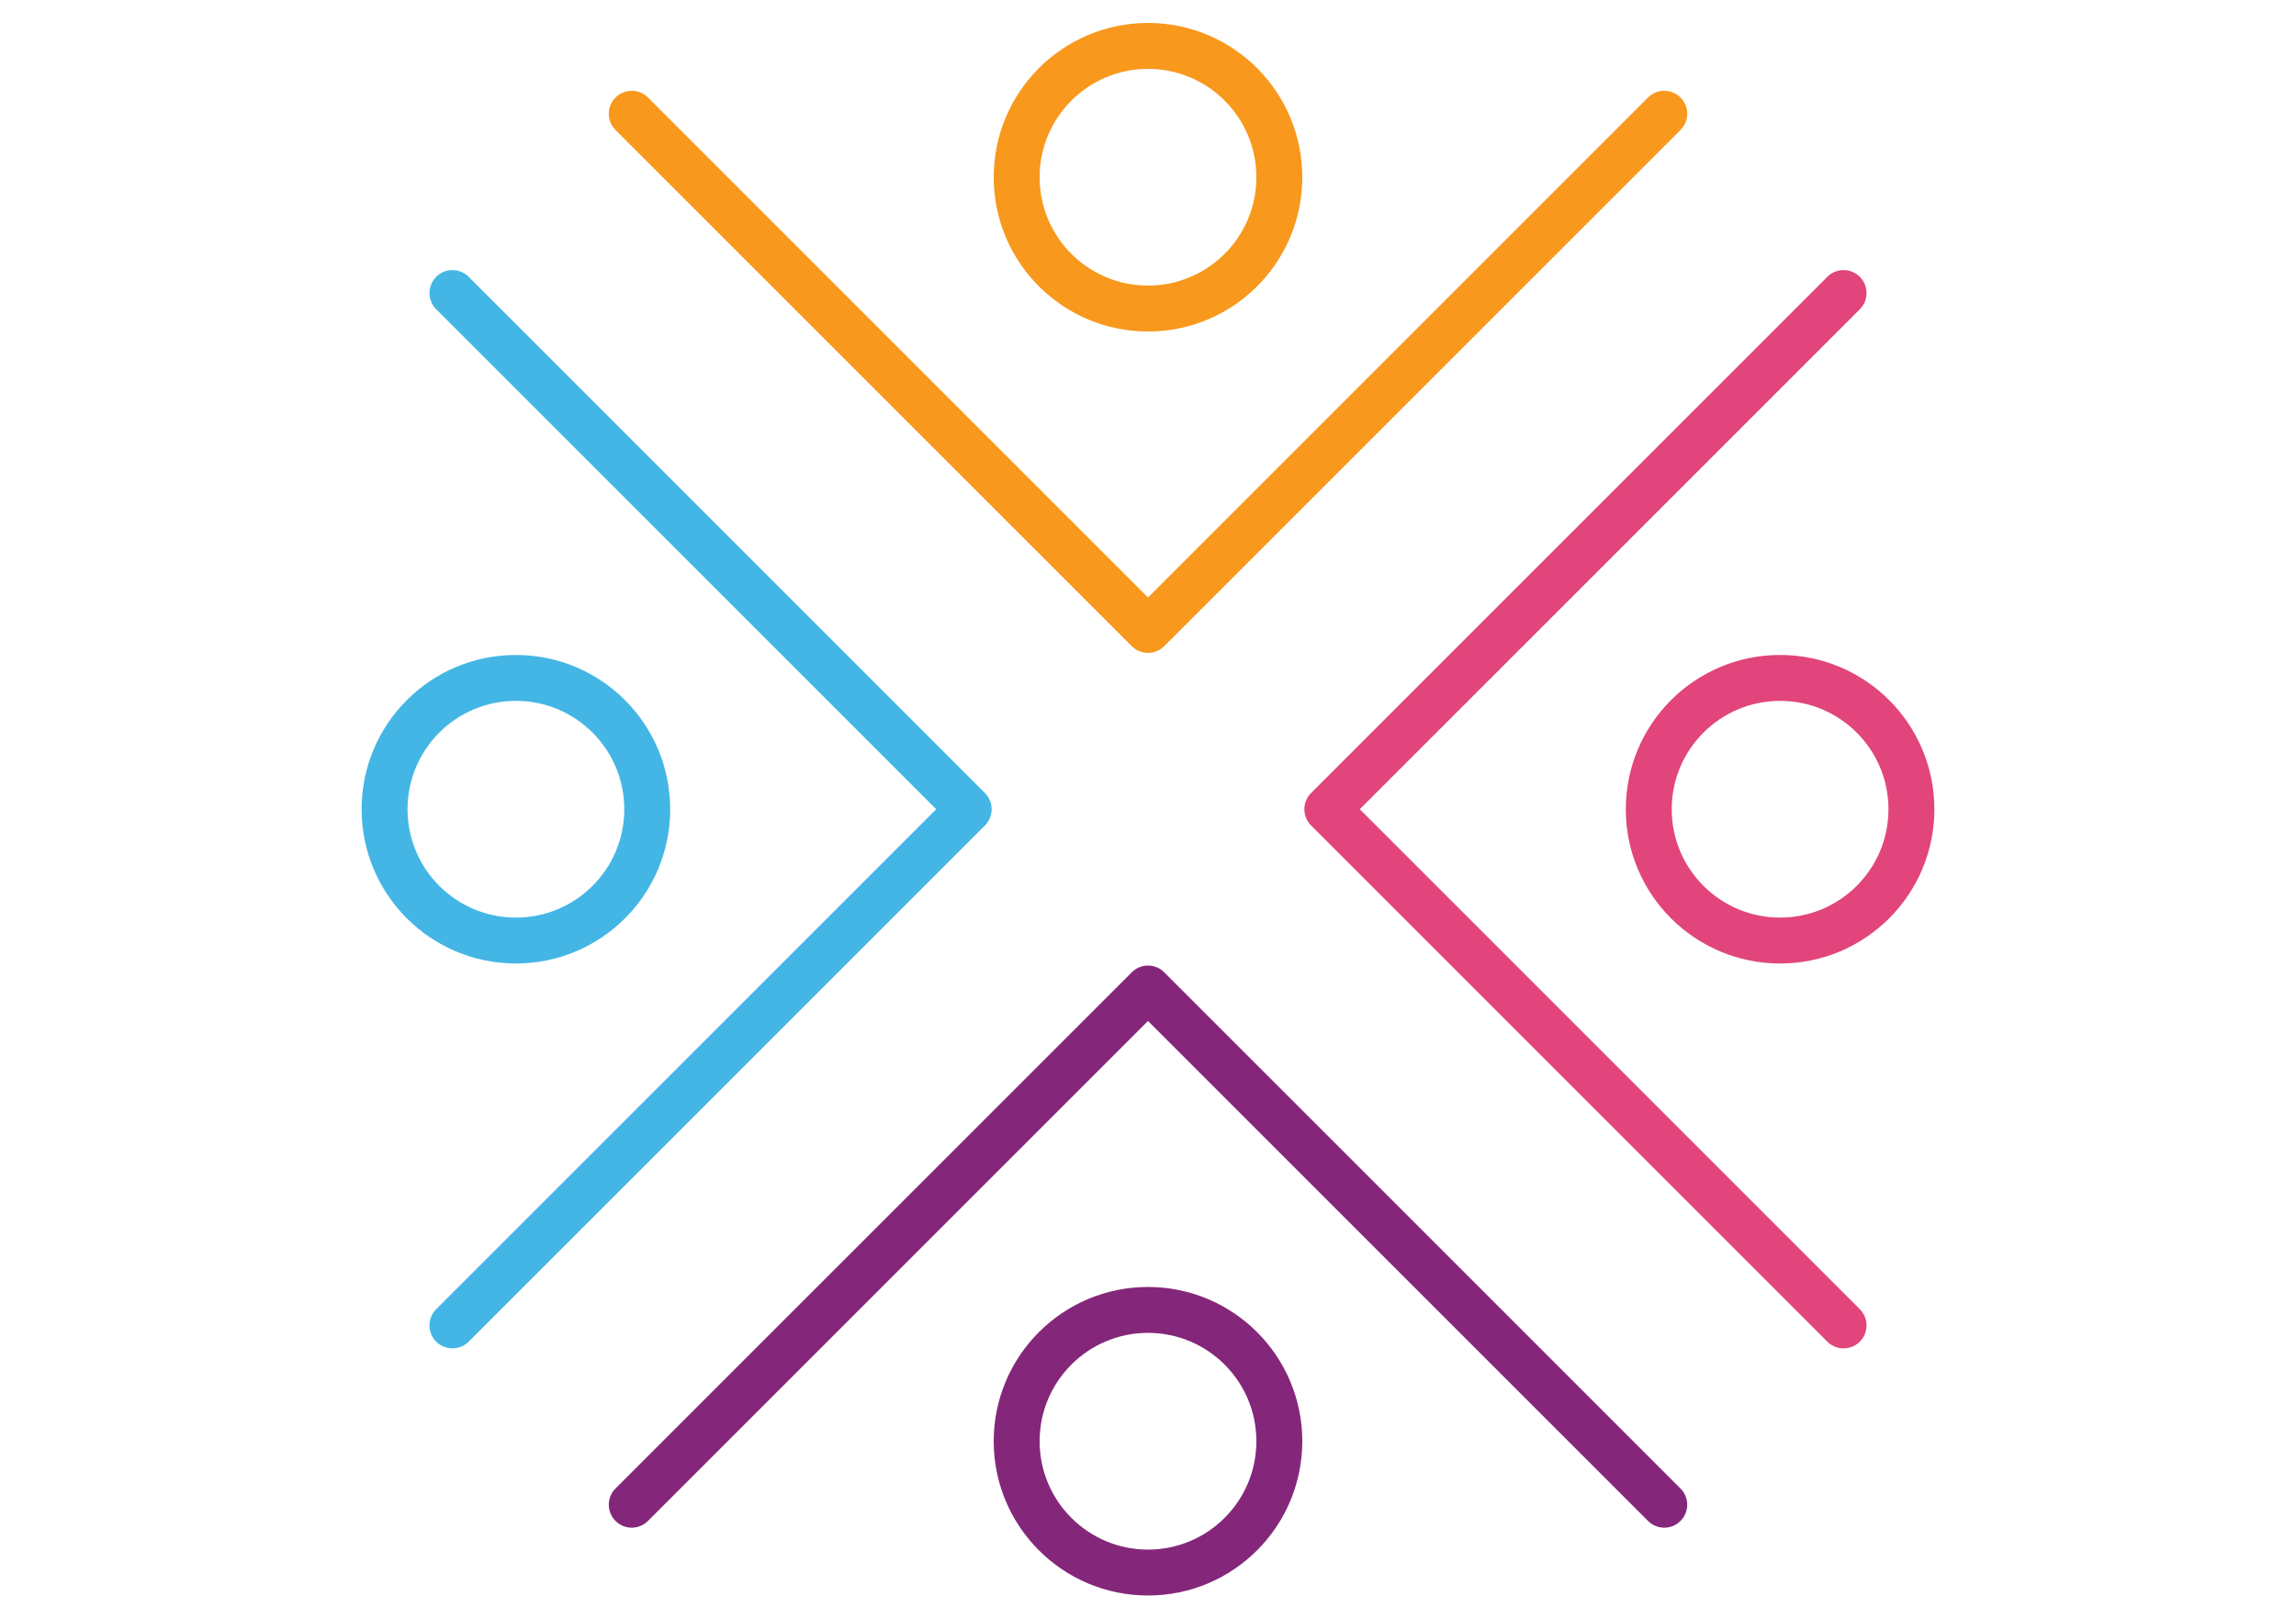 <?xml version="1.0" encoding="UTF-8"?><svg id="a" xmlns="http://www.w3.org/2000/svg" viewBox="0 0 200 141"><defs><style>.b{stroke:#f8981d;}.b,.c,.d,.e{fill:none;stroke-linecap:round;stroke-linejoin:round;stroke-width:4px;}.c{stroke:#84277a;}.d{stroke:#e1457b;}.e{stroke:#44b6e5;}</style></defs><g><polyline class="d" points="160.59 115.47 115.62 70.5 160.59 25.53"/><circle class="d" cx="155.06" cy="70.5" r="11.44"/></g><polyline class="e" points="39.41 25.53 84.38 70.5 39.41 115.47"/><circle class="e" cx="44.94" cy="70.5" r="11.44"/><g><polyline class="b" points="144.97 9.91 100 54.88 55.03 9.91"/><circle class="b" cx="100" cy="15.44" r="11.44"/></g><g><polyline class="c" points="55.03 131.09 100 86.12 144.97 131.09"/><circle class="c" cx="100" cy="125.56" r="11.44"/></g></svg>